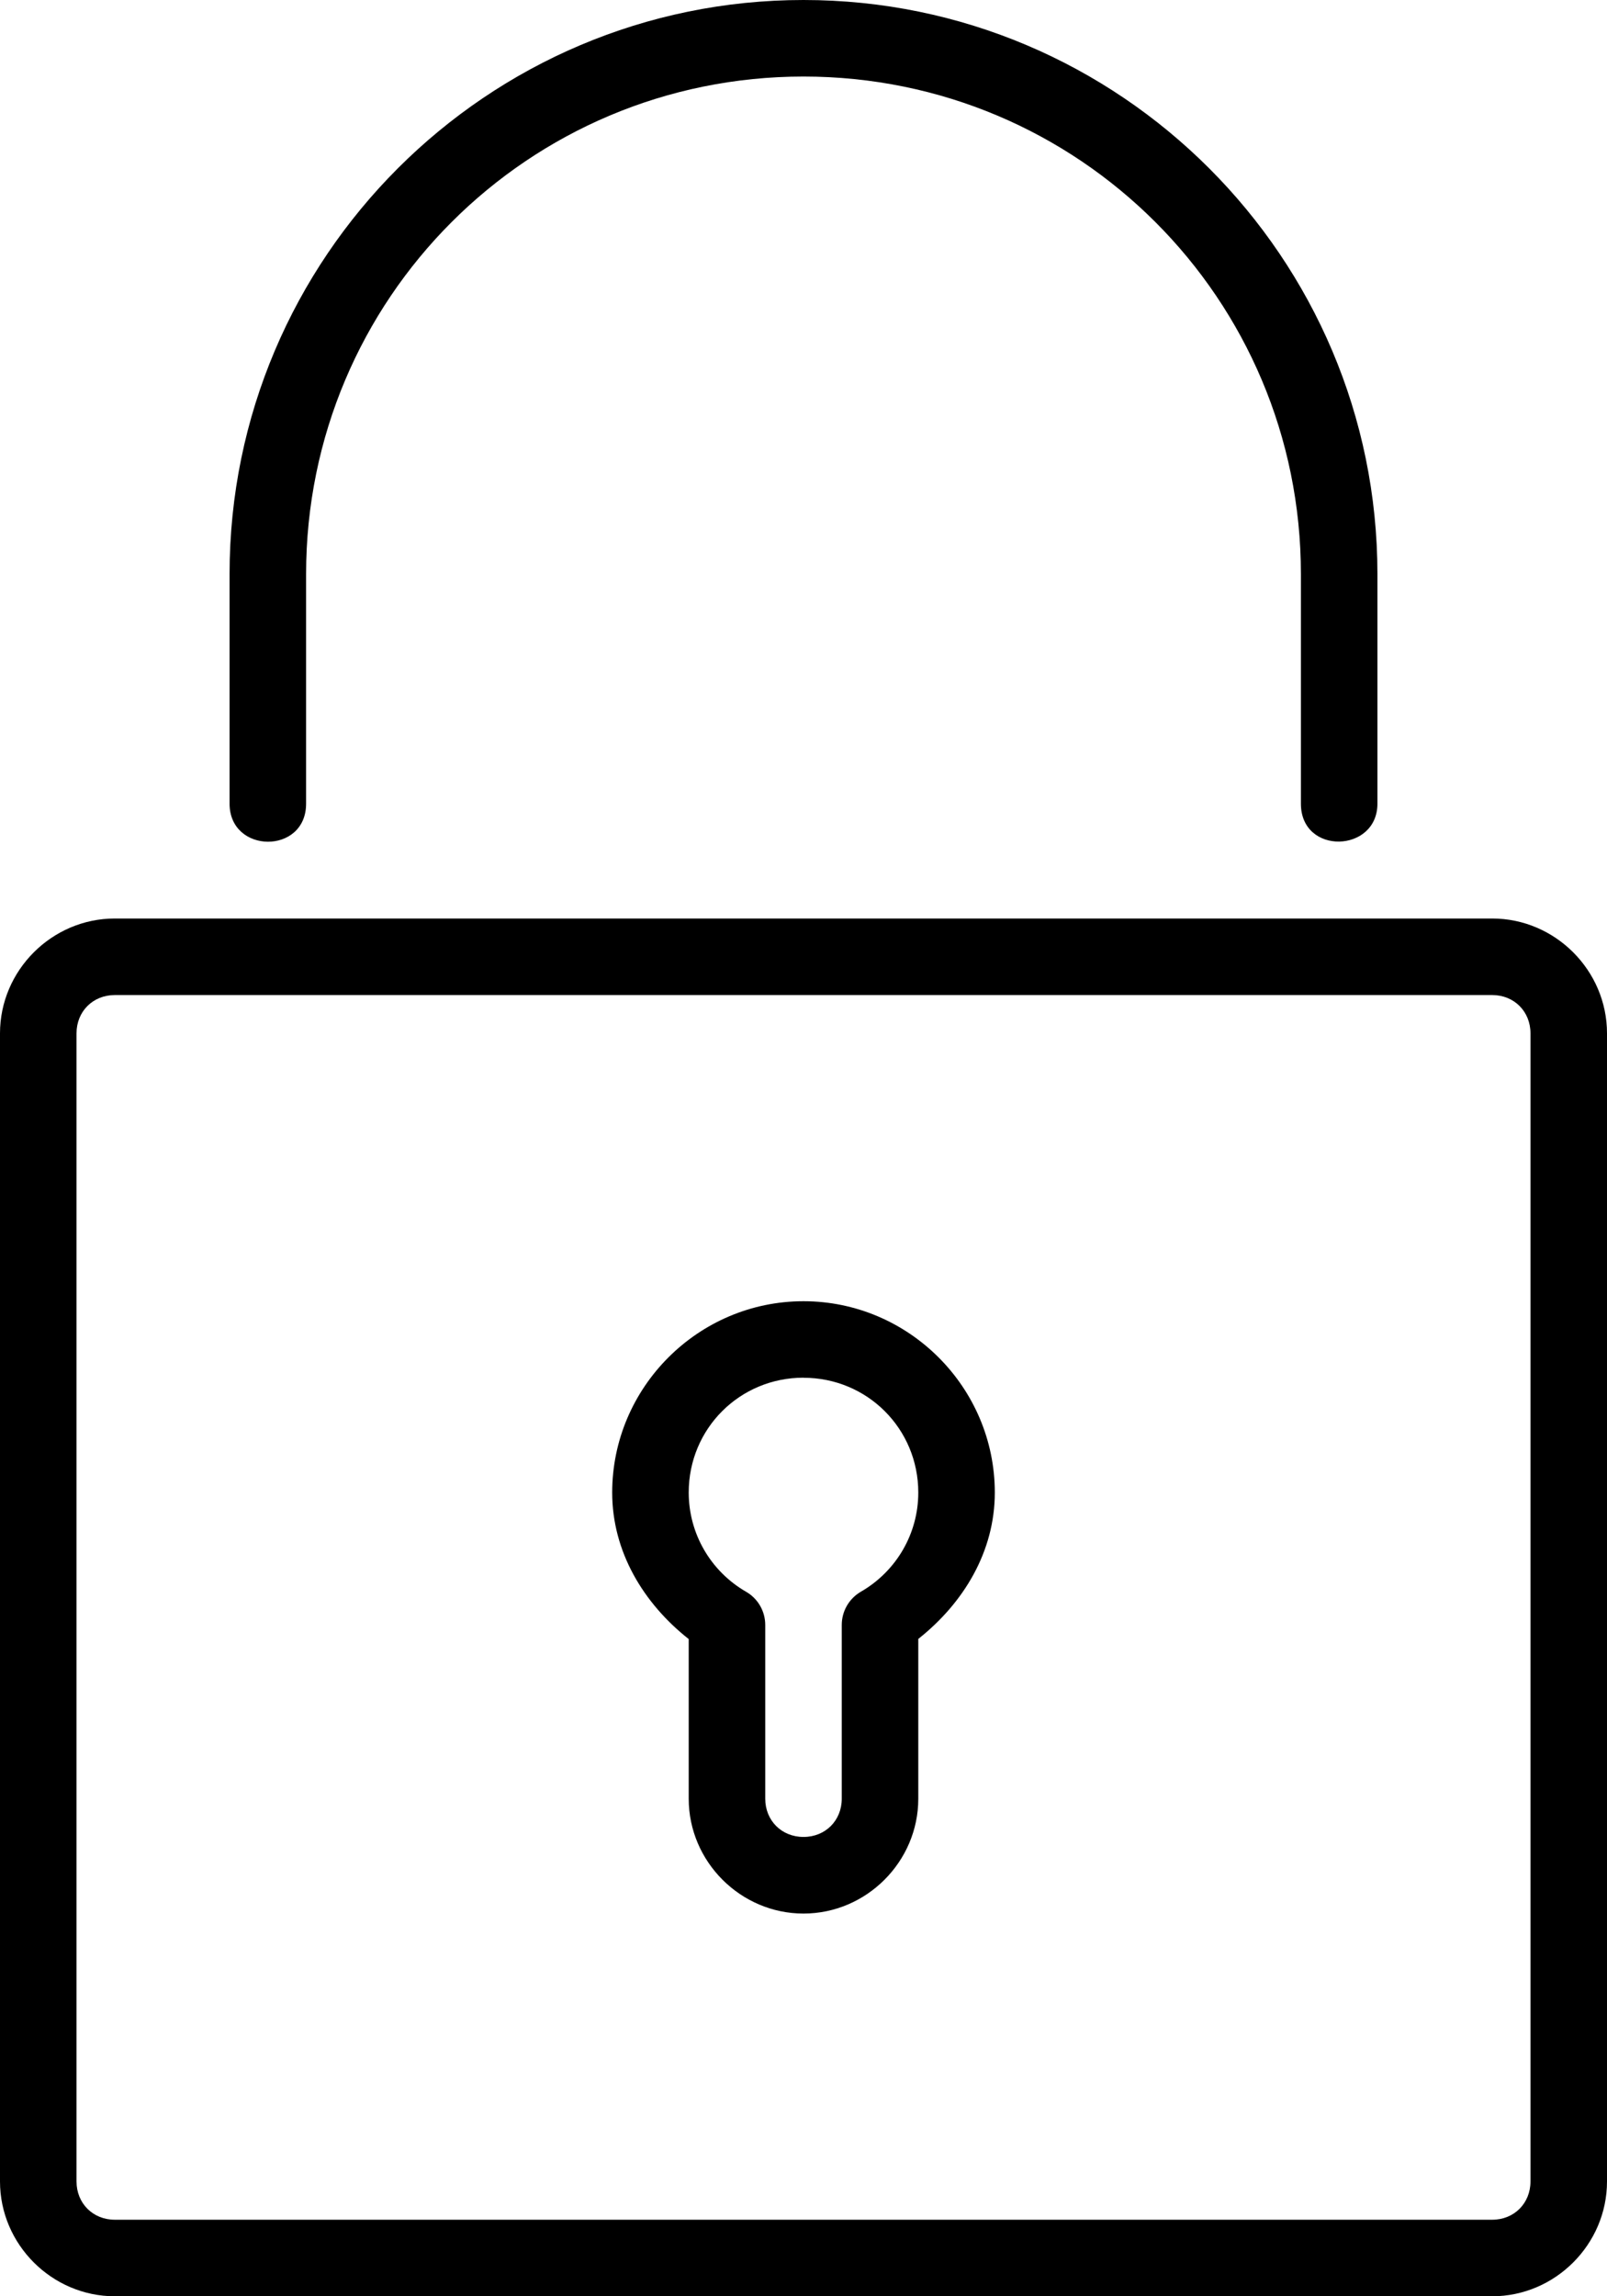 <svg xmlns="http://www.w3.org/2000/svg" xmlns:xlink="http://www.w3.org/1999/xlink" width="21" height="30" version="1.1" viewBox="0 0 21 30"><title>thefactory/element/icons/icnthefactory/element/icons/icn-82</title><desc>Created with Sketch.</desc><g id="Ressources" fill="none" fill-rule="evenodd" stroke="none" stroke-width="1"><g id="thefactory/element/icn/inc-artboard" fill="#000" fill-rule="nonzero" transform="translate(-995, -468)"><path id="Shape" d="M1005.5,468 C1001.364,468 998,471.364 998,475.5 L998,478.5 C998,479.157 999,479.168 999,478.5 L999,475.5 C999,471.904 1001.904,469 1005.5,469 C1009.096,469 1012,471.904 1012,475.5 L1012,478.5 C1012,479.176 1013,479.144 1013,478.5 L1013,475.5 C1013,471.364 1009.636,468 1005.5,468 Z M1005.5,485 C1004.125,485 1003,486.125 1003,487.5 C1003,488.27 1003.406,488.945 1004,489.414 L1004,491.5 C1004,492.322 1004.678,493 1005.5,493 C1006.322,493 1007,492.322 1007,491.5 L1007,489.412 C1007.594,488.942 1008,488.269 1008,487.5 C1008,486.125 1006.875,485 1005.5,485 Z M1005.5,486 C1006.334,486 1007,486.666 1007,487.5 C1007,488.036 1006.714,488.527 1006.25,488.795 C1006.095,488.885 1006,489.05 1006,489.229 L1006,491.499 C1006,491.785 1005.786,491.999 1005.5,491.999 C1005.214,491.999 1005,491.785 1005,491.499 L1005,489.229 C1005,489.051 1004.905,488.885 1004.75,488.796 C1004.286,488.528 1004,488.036 1004,487.499 C1004,486.665 1004.666,485.999 1005.5,485.999 L1005.5,486 Z M996.5,480 C995.678,480 995,480.678 995,481.5 L995,496.5 C995,497.322 995.678,498 996.5,498 L1014.5,498 C1015.322,498 1016,497.322 1016,496.5 L1016,481.5 C1016,480.678 1015.322,480 1014.5,480 L996.5,480 Z M996.5,481 L1014.5,481 C1014.786,481 1015,481.214 1015,481.5 L1015,496.5 C1015,496.786 1014.786,497 1014.5,497 L996.5,497 C996.214,497 996,496.786 996,496.5 L996,481.5 C996,481.214 996.214,481 996.5,481 Z"/></g></g></svg>